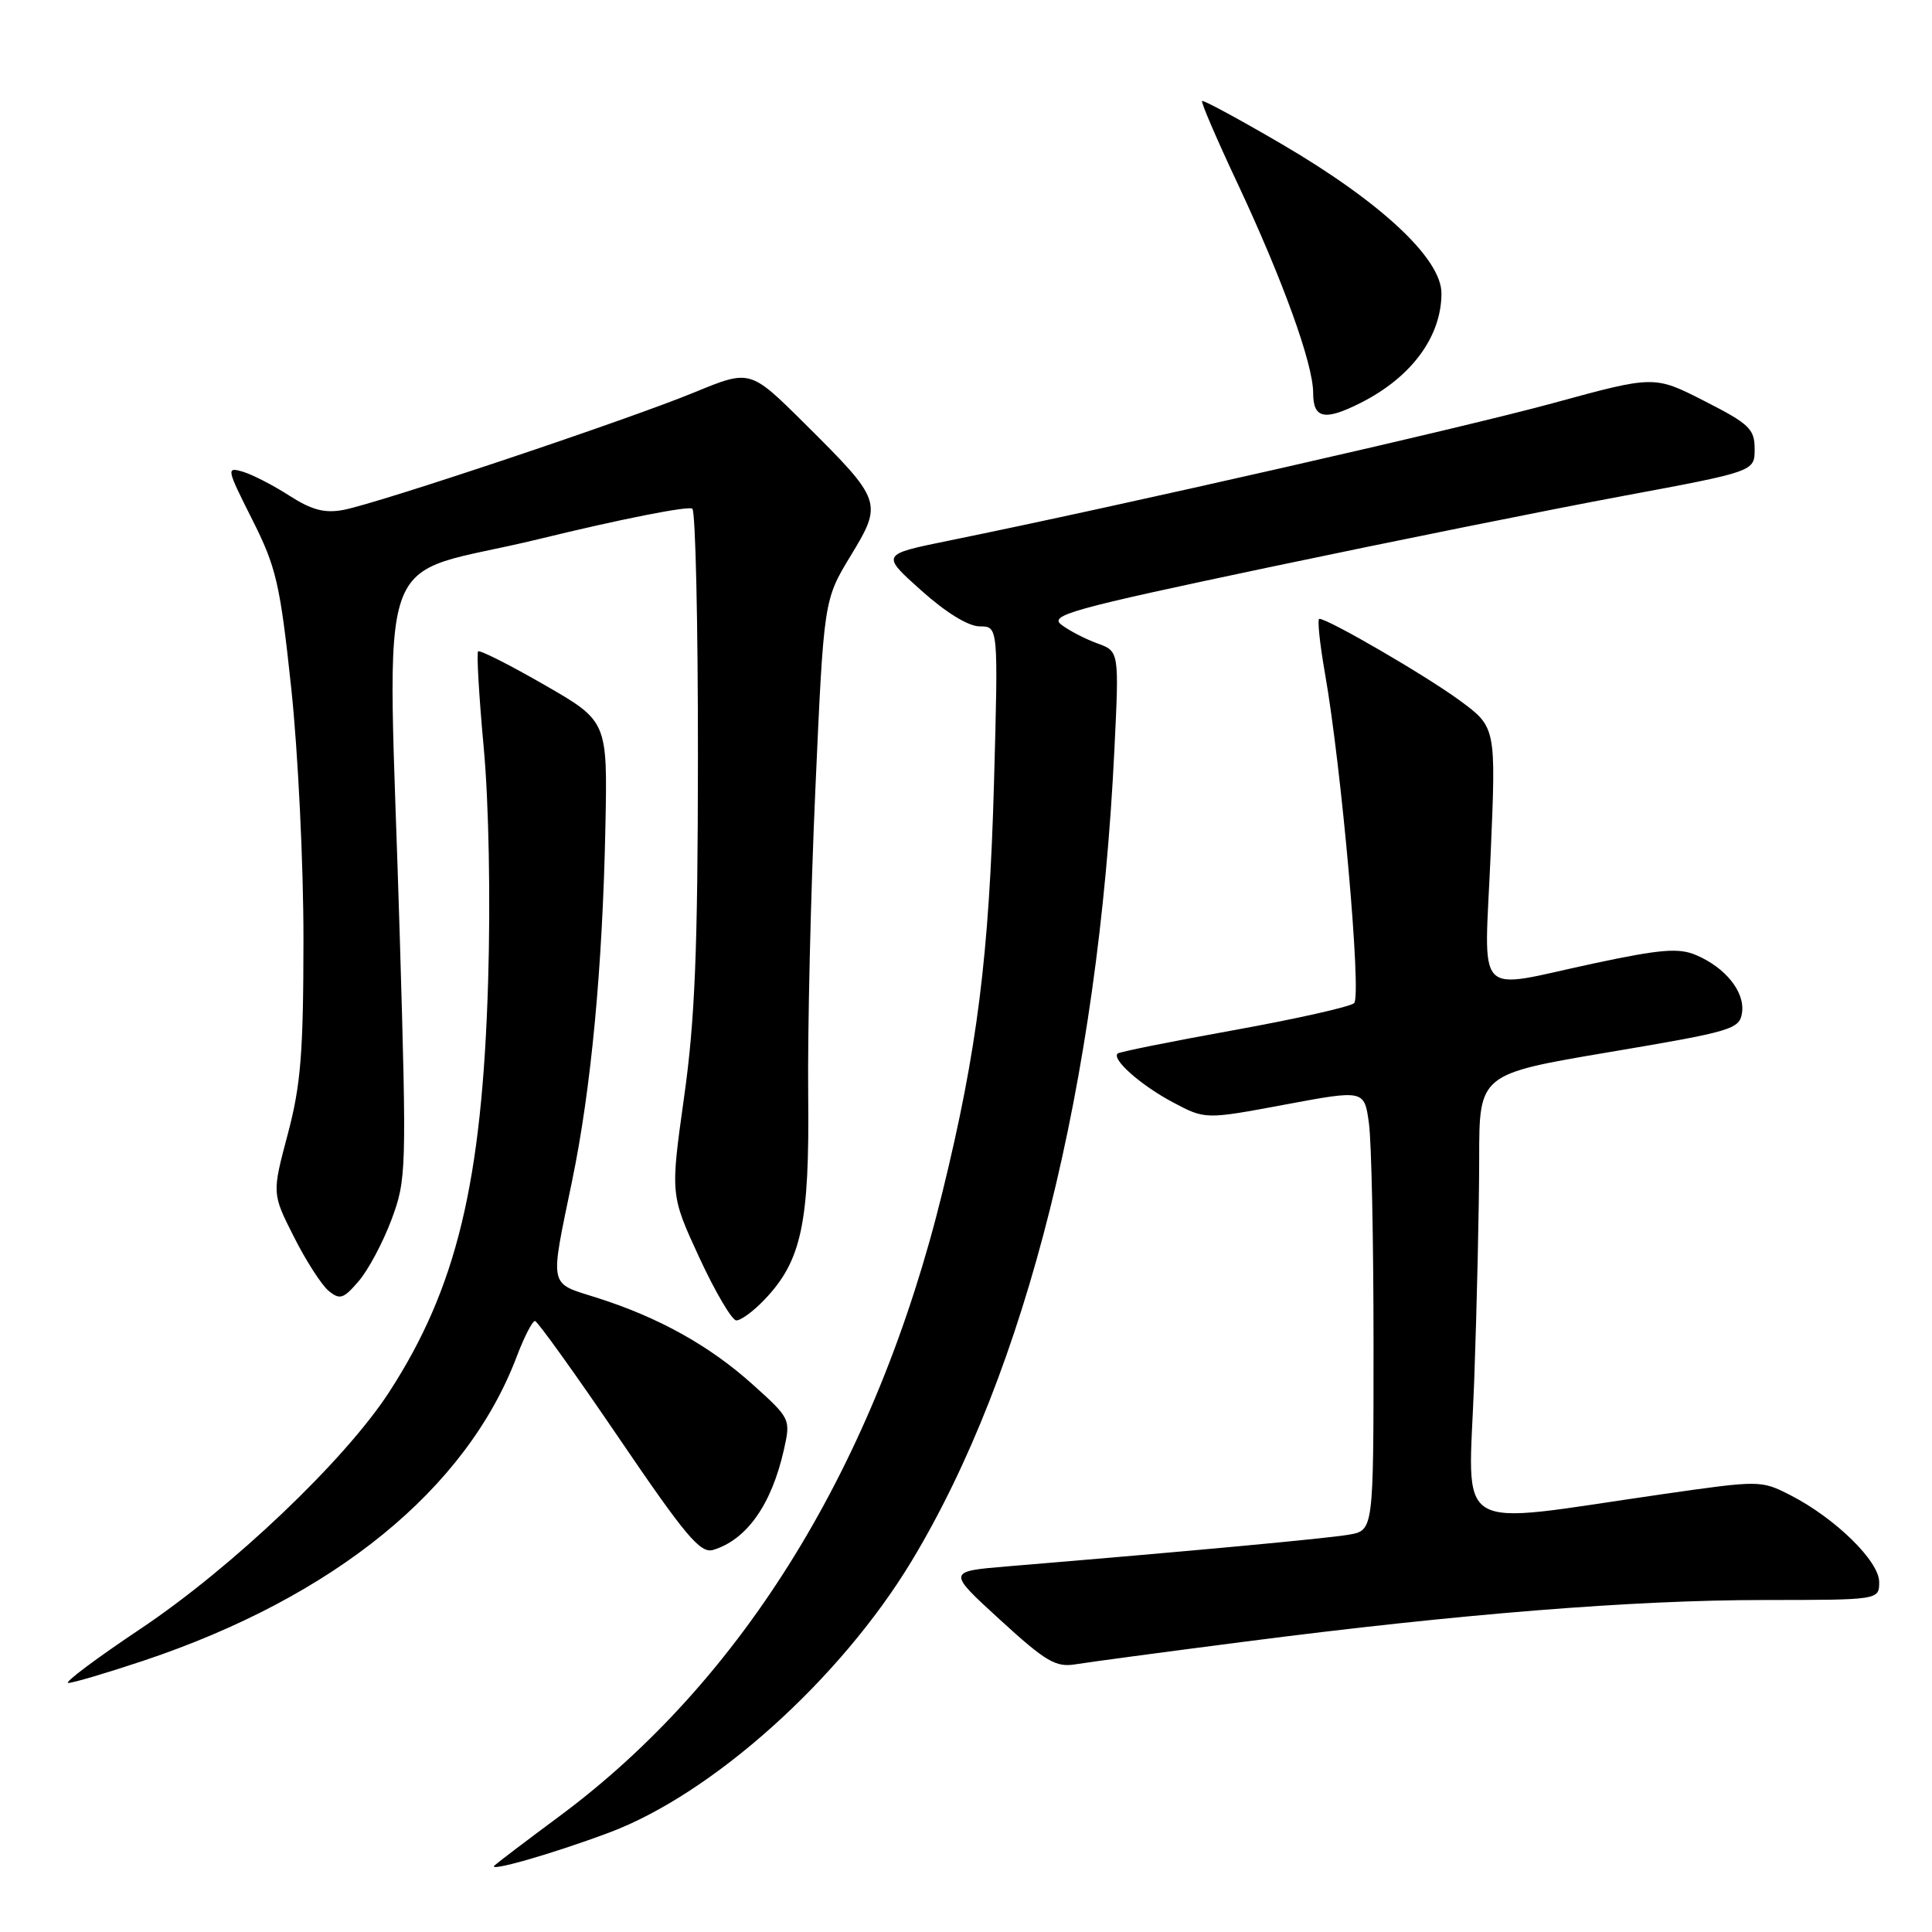 <?xml version="1.0" encoding="UTF-8" standalone="no"?>
<!DOCTYPE svg PUBLIC "-//W3C//DTD SVG 1.1//EN" "http://www.w3.org/Graphics/SVG/1.1/DTD/svg11.dtd" >
<svg xmlns="http://www.w3.org/2000/svg" xmlns:xlink="http://www.w3.org/1999/xlink" version="1.1" viewBox="0 0 256 256">
 <g >
 <path fill="currentColor"
d=" M 80.71 242.83 C 94.38 237.72 111.32 222.53 120.77 206.89 C 135.98 181.70 145.51 143.60 147.66 99.40 C 148.30 86.30 148.30 86.30 145.40 85.25 C 143.80 84.67 141.66 83.56 140.64 82.78 C 138.98 81.52 141.92 80.70 168.14 75.17 C 184.29 71.77 205.38 67.52 215.00 65.73 C 232.50 62.47 232.50 62.47 232.50 59.50 C 232.50 56.84 231.80 56.17 225.85 53.14 C 219.20 49.75 219.20 49.75 205.85 53.40 C 193.84 56.69 148.53 67.00 125.62 71.66 C 116.74 73.47 116.74 73.47 122.06 78.23 C 125.35 81.18 128.32 83.00 129.83 83.00 C 132.28 83.00 132.28 83.00 131.71 103.75 C 131.07 126.62 129.49 139.18 124.87 158.00 C 116.05 194.00 98.48 222.61 74.10 240.68 C 69.92 243.78 66.07 246.70 65.54 247.17 C 64.43 248.15 73.12 245.67 80.71 242.83 Z  M 19.08 220.03 C 44.34 211.56 61.82 197.31 68.47 179.75 C 69.46 177.14 70.55 175.02 70.89 175.04 C 71.22 175.06 76.22 182.03 82.00 190.53 C 90.86 203.57 92.81 205.88 94.50 205.37 C 98.95 204.02 102.23 199.38 103.87 192.10 C 104.78 188.03 104.75 187.96 99.69 183.41 C 93.99 178.29 87.21 174.52 79.00 171.93 C 72.66 169.92 72.84 170.81 75.80 156.50 C 78.33 144.32 79.85 128.13 80.22 109.53 C 80.50 95.56 80.50 95.56 72.12 90.74 C 67.52 88.09 63.57 86.10 63.35 86.31 C 63.14 86.53 63.47 92.29 64.10 99.10 C 64.77 106.37 65.01 119.16 64.68 130.00 C 63.88 156.73 60.50 170.71 51.53 184.51 C 45.68 193.51 30.76 207.71 18.60 215.84 C 12.71 219.78 8.41 223.00 9.05 223.00 C 9.68 223.00 14.20 221.66 19.08 220.03 Z  M 165.00 217.52 C 193.32 213.86 216.39 212.01 233.75 212.01 C 249.00 212.00 249.00 212.00 249.00 209.62 C 249.00 206.85 243.14 201.13 237.20 198.10 C 233.35 196.14 233.18 196.14 220.41 197.97 C 191.87 202.07 194.59 203.70 195.34 182.96 C 195.70 172.90 196.00 159.65 196.00 153.50 C 196.00 142.32 196.00 142.32 213.25 139.41 C 229.57 136.66 230.52 136.37 230.83 134.17 C 231.22 131.43 228.64 128.21 224.73 126.55 C 222.46 125.58 220.04 125.77 211.23 127.65 C 195.08 131.10 196.68 132.80 197.52 113.17 C 198.24 96.35 198.24 96.35 193.37 92.78 C 188.85 89.47 175.99 82.00 174.82 82.00 C 174.53 82.00 174.87 85.26 175.57 89.25 C 177.77 101.77 180.44 131.96 179.43 132.92 C 178.92 133.40 171.75 135.01 163.50 136.50 C 155.25 137.99 148.32 139.38 148.09 139.60 C 147.28 140.37 151.19 143.82 155.41 146.06 C 159.70 148.34 159.70 148.34 170.24 146.37 C 180.78 144.40 180.78 144.40 181.39 148.84 C 181.73 151.28 182.00 164.42 182.00 178.03 C 182.00 202.78 182.00 202.78 178.75 203.35 C 175.88 203.85 157.77 205.54 133.50 207.55 C 125.50 208.22 125.50 208.22 132.50 214.62 C 138.56 220.17 139.90 220.96 142.50 220.53 C 144.15 220.26 154.28 218.90 165.00 217.52 Z  M 101.27 172.24 C 106.21 167.09 107.27 162.11 107.09 145.10 C 107.00 136.63 107.42 118.41 108.04 104.60 C 109.16 79.51 109.16 79.51 112.70 73.67 C 117.00 66.59 116.91 66.34 106.60 56.10 C 99.40 48.95 99.40 48.95 92.06 51.97 C 83.29 55.59 50.11 66.70 45.49 67.57 C 43.01 68.03 41.31 67.58 38.36 65.69 C 36.24 64.32 33.46 62.89 32.19 62.51 C 29.96 61.85 30.01 62.06 33.42 68.84 C 36.61 75.17 37.11 77.34 38.59 91.18 C 39.49 99.60 40.22 114.60 40.21 124.50 C 40.20 139.53 39.86 143.79 38.12 150.32 C 36.04 158.15 36.04 158.15 38.94 163.88 C 40.53 167.04 42.60 170.25 43.53 171.03 C 45.03 172.27 45.50 172.12 47.52 169.77 C 48.79 168.30 50.74 164.64 51.87 161.62 C 53.85 156.32 53.89 155.16 52.98 124.33 C 51.39 70.01 48.98 76.92 71.49 71.41 C 82.21 68.79 91.32 66.99 91.74 67.41 C 92.16 67.82 92.49 82.64 92.48 100.33 C 92.46 125.92 92.09 135.14 90.64 145.42 C 88.83 158.33 88.83 158.33 92.66 166.63 C 94.77 171.19 96.98 174.94 97.56 174.96 C 98.15 174.98 99.82 173.76 101.27 172.24 Z  M 180.30 53.38 C 187.04 49.98 191.00 44.60 191.00 38.86 C 191.00 34.28 183.00 26.80 169.90 19.13 C 164.22 15.81 159.44 13.22 159.28 13.38 C 159.12 13.55 161.19 18.36 163.88 24.09 C 169.96 37.04 174.00 48.21 174.00 52.06 C 174.00 55.48 175.51 55.80 180.30 53.38 Z "/>
</g>
</svg>